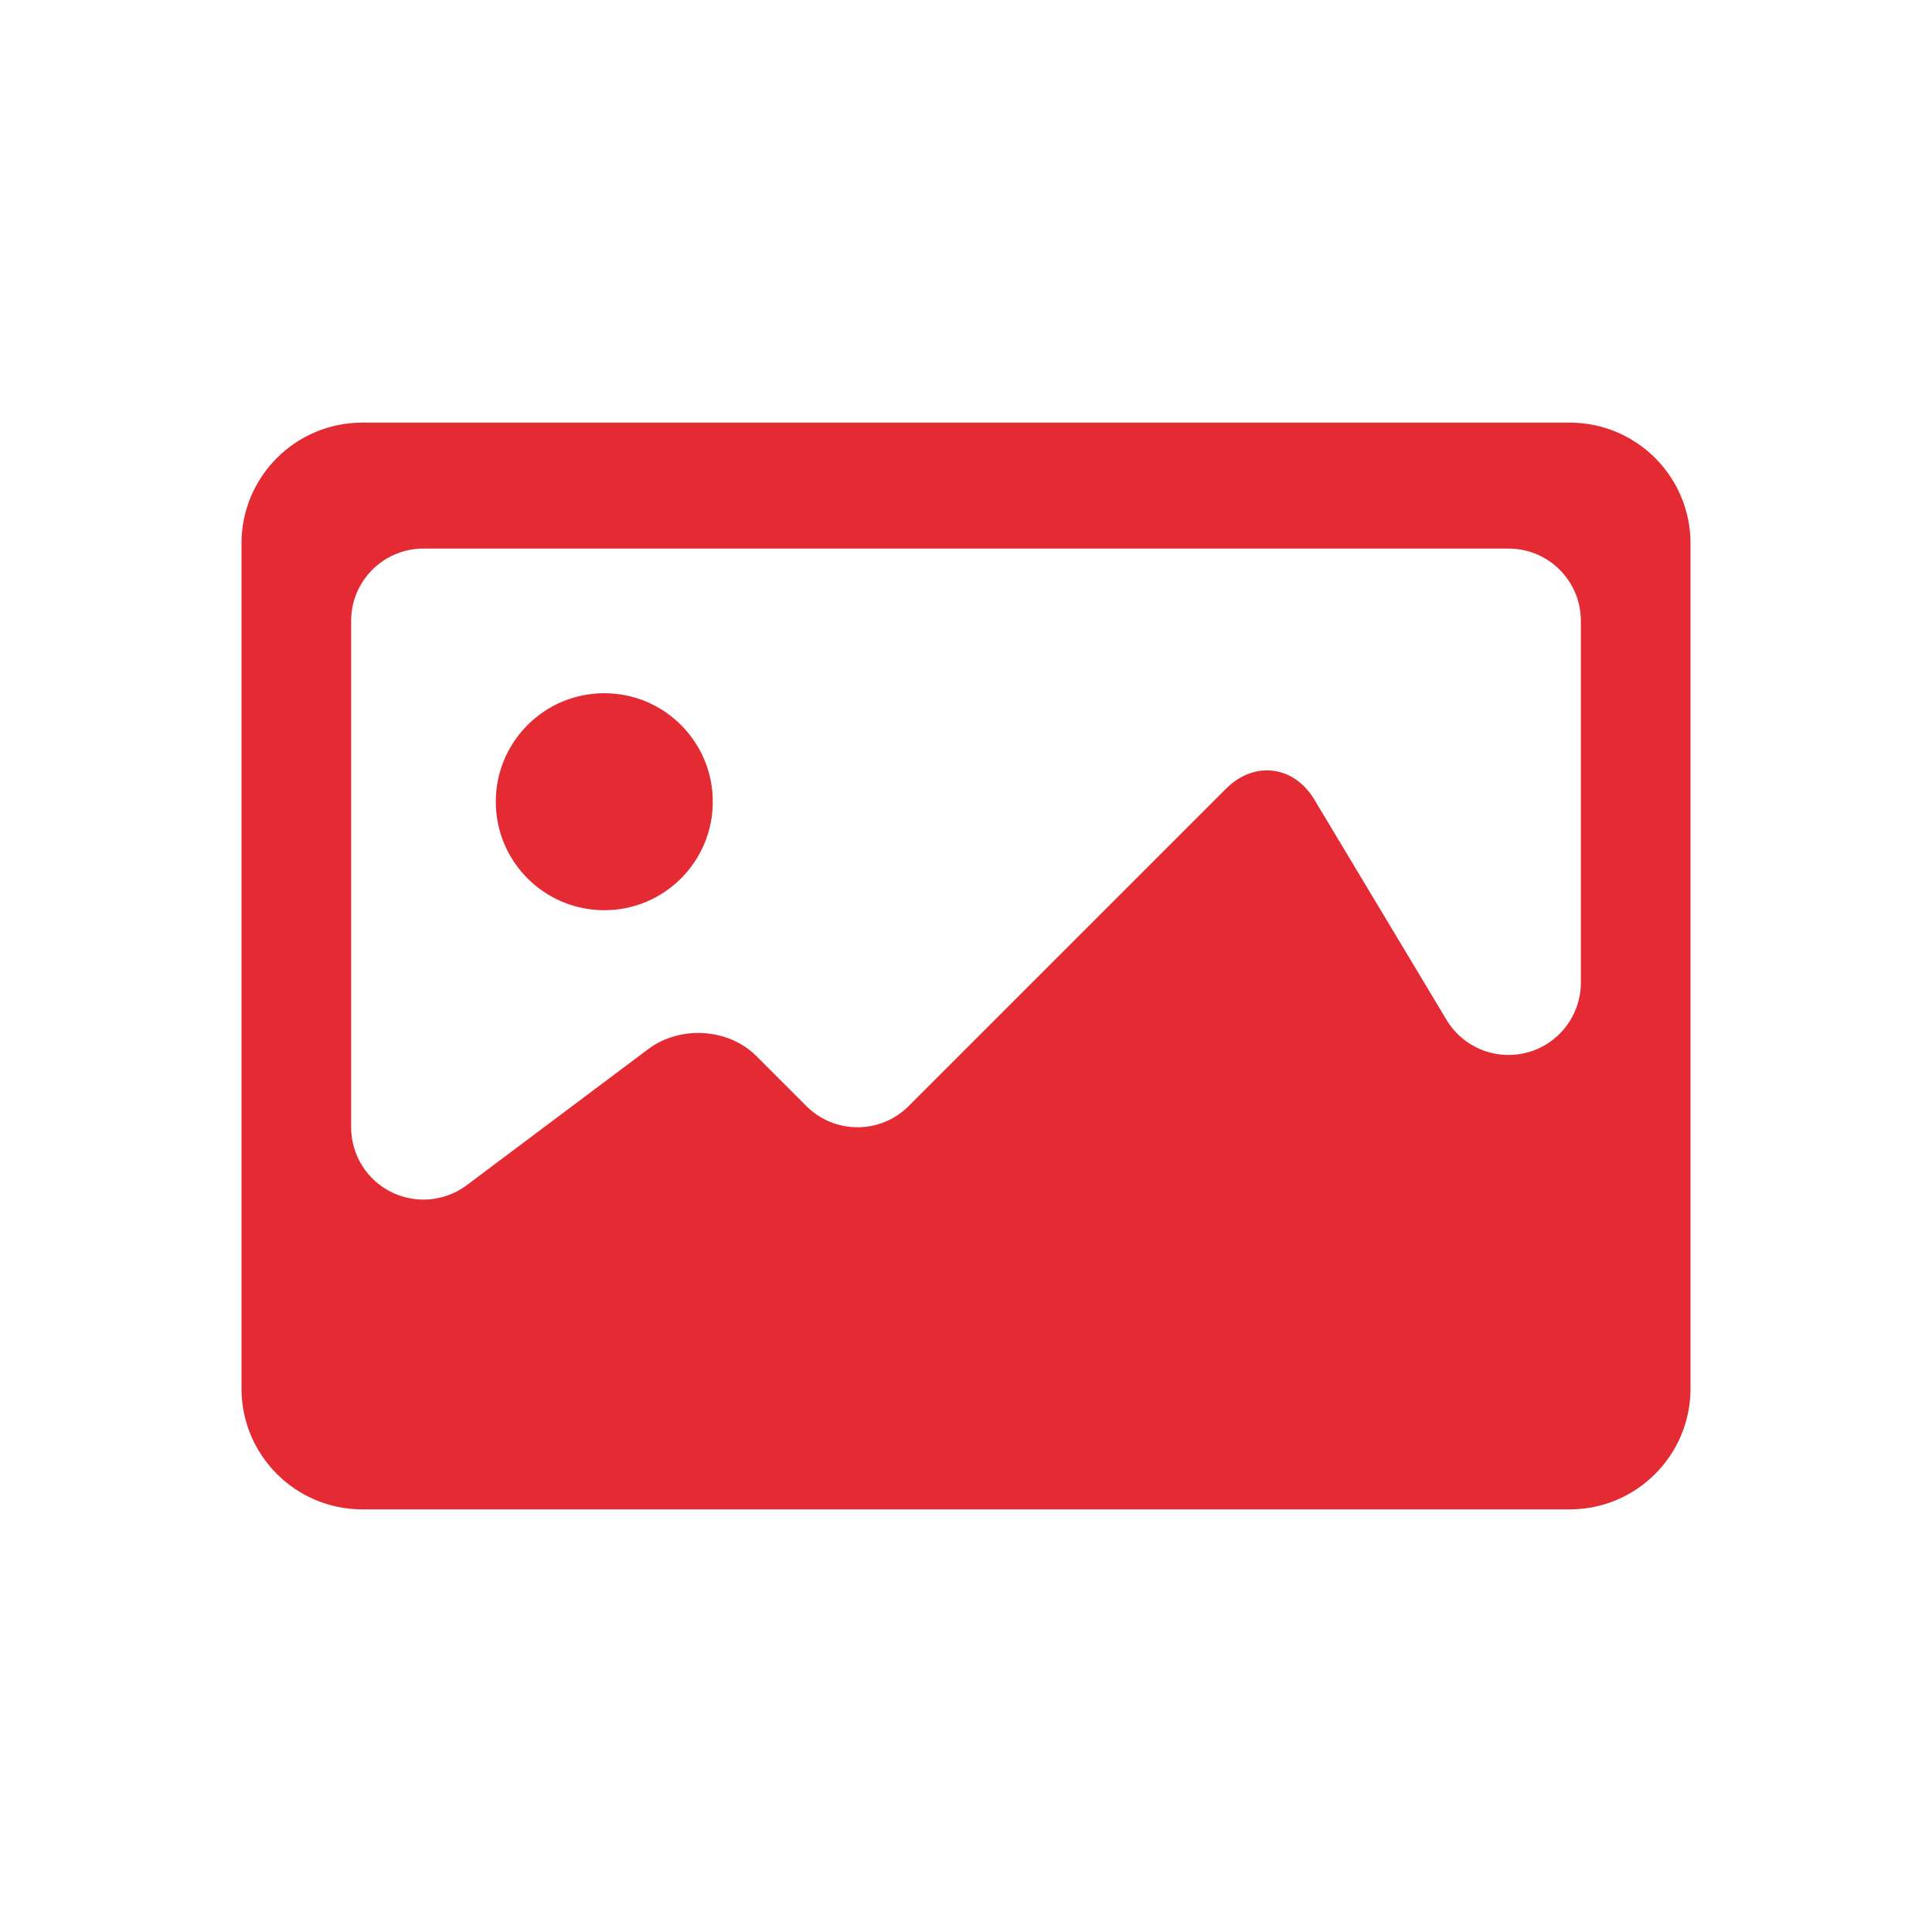 <?xml version="1.0" encoding="utf-8"?>
<!-- Generator: Adobe Illustrator 17.1.0, SVG Export Plug-In . SVG Version: 6.00 Build 0)  -->
<!DOCTYPE svg PUBLIC "-//W3C//DTD SVG 1.1//EN" "http://www.w3.org/Graphics/SVG/1.1/DTD/svg11.dtd">
<svg version="1.1" xmlns="http://www.w3.org/2000/svg" xmlns:xlink="http://www.w3.org/1999/xlink" x="0px" y="0px"
	 viewBox="0 0 32 32" enable-background="new 0 0 32 32" xml:space="preserve">
<g id="original" display="none">
	<path display="inline" fill="#E42A33" d="M25.896,6.917h-20c-1.104,0-2,0.896-2,2v14c0,1.103,0.896,2,2,2h20c1.104,0,2-0.896,2-2
		v-14C27.896,7.812,26.999,6.917,25.896,6.917z"/>
	<path display="inline" fill="#FFFFFF" d="M24.914,9.003H6.943c-0.662,0-1.198,0.536-1.198,1.198v8.387
		c0,0.454,0.256,0.869,0.662,1.072c0.17,0.084,0.353,0.126,0.536,0.126c0.254,0,0.507-0.081,0.719-0.24l3.003-2.252
		c0.529-0.397,1.33-0.347,1.789,0.112l0.831,0.831c0.468,0.468,1.226,0.468,1.694,0l5.256-5.256c0.468-0.467,1.123-0.387,1.464,0.18
		l2.189,3.648c0.277,0.461,0.825,0.682,1.347,0.538c0.519-0.144,0.878-0.617,0.878-1.155v-5.991
		C26.113,9.539,25.576,9.003,24.914,9.003z M9.938,14.993c-0.993,0-1.797-0.804-1.797-1.797s0.804-1.797,1.797-1.797
		s1.797,0.804,1.797,1.797S10.931,14.993,9.938,14.993z"/>
</g>
<g id="expanded">
	<g>
		<circle fill="#E42A33" cx="10.009" cy="13.279" r="1.797"/>
		<path fill="#E42A33" d="M26,7H6C4.896,7,4,7.896,4,9v14c0,1.103,0.896,2,2,2h20c1.104,0,2-0.896,2-2V9C28,7.895,27.104,7,26,7z
			 M26.184,16.275c0,0.538-0.359,1.011-0.878,1.155c-0.522,0.144-1.07-0.077-1.347-0.538l-2.189-3.648
			c-0.34-0.567-0.996-0.648-1.464-0.18L15.05,18.32c-0.468,0.468-1.226,0.468-1.694,0l-0.831-0.831
			c-0.459-0.459-1.26-0.509-1.789-0.112l-3.003,2.252c-0.212,0.159-0.465,0.24-0.719,0.24c-0.183,0-0.366-0.042-0.536-0.126
			c-0.406-0.203-0.662-0.618-0.662-1.072v-8.387c0-0.662,0.536-1.198,1.198-1.198h17.972c0.662,0,1.198,0.536,1.198,1.198V16.275z"
			/>
	</g>
</g>
</svg>
